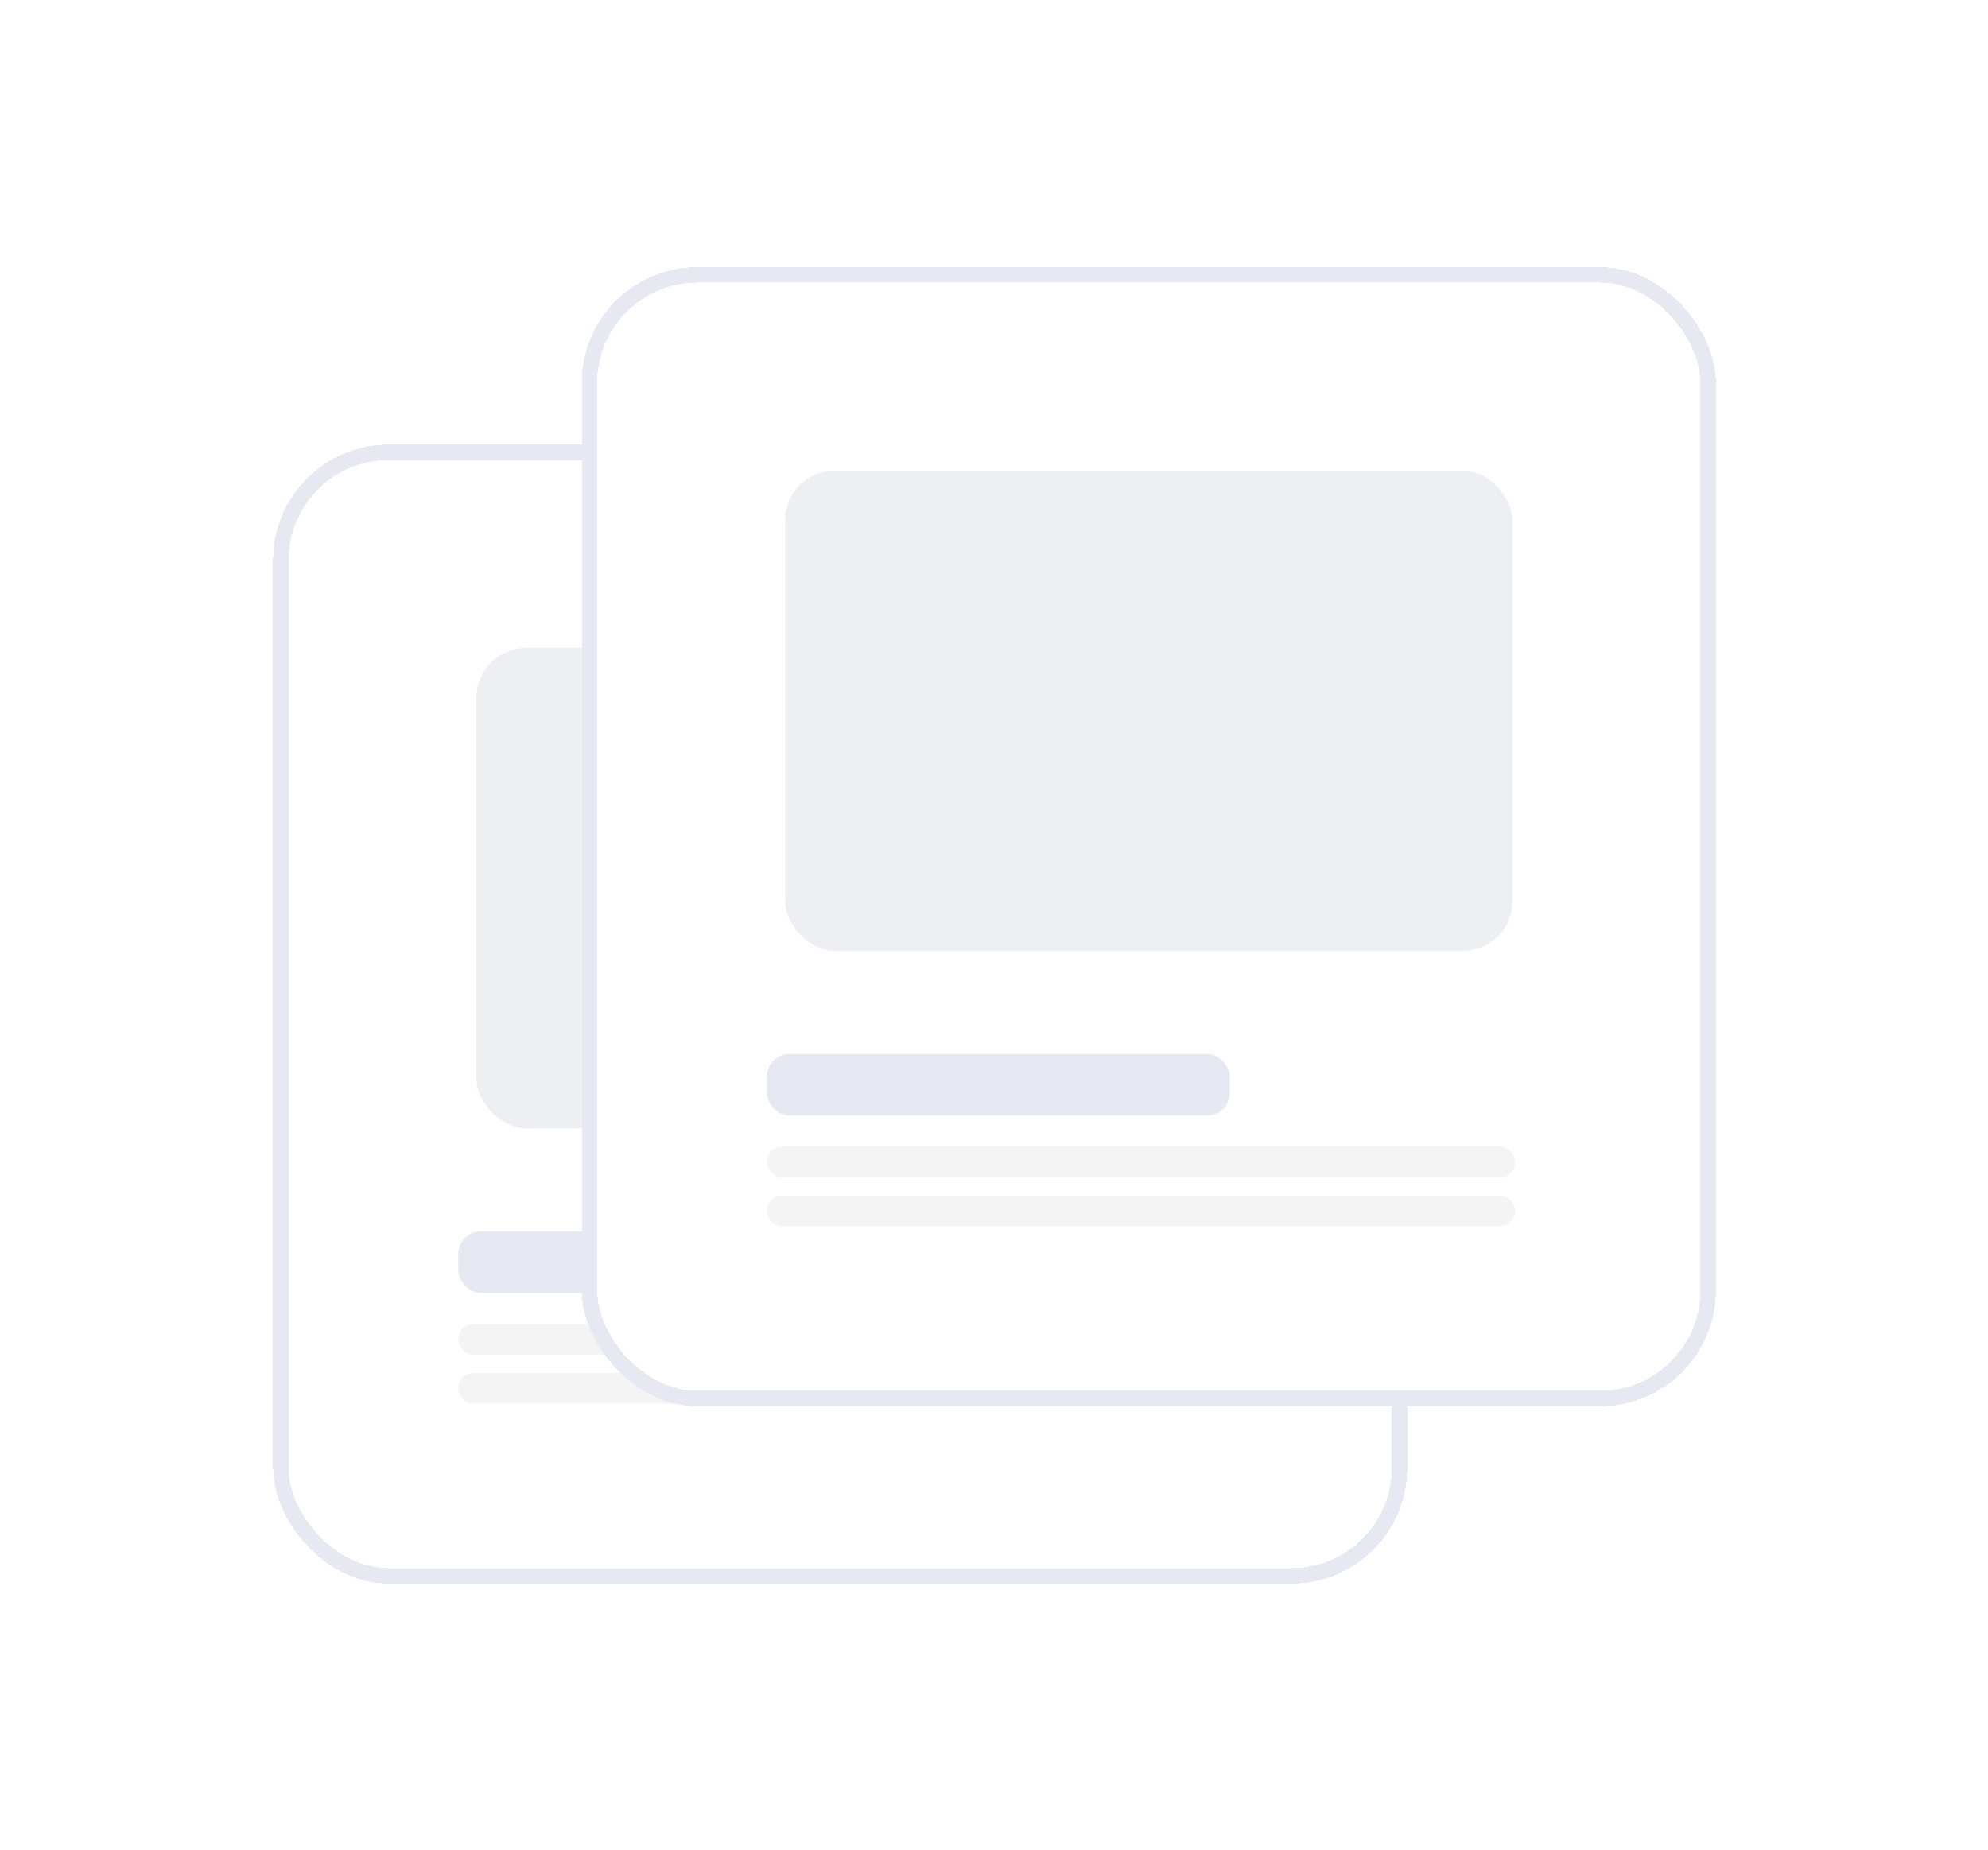 <svg width="231" height="215" viewBox="0 0 231 215" fill="none" xmlns="http://www.w3.org/2000/svg">
<g filter="url(#filter0_d_2353_31783)">
<rect x="29.68" y="49.619" width="131.783" height="132.381" rx="13.447" fill="white" shape-rendering="crispEdges"/>
<rect x="52.251" y="72.191" width="86.64" height="57.952" rx="6.863" fill="#EDEFF3" stroke="white" stroke-width="2.112"/>
<rect x="51.195" y="141.06" width="53.789" height="7.172" rx="2.64" fill="#E6E9F2"/>
<rect x="51.195" y="151.818" width="86.959" height="3.586" rx="1.793" fill="#F4F4F5"/>
<rect x="51.195" y="157.516" width="86.959" height="3.586" rx="1.793" fill="#F4F4F5"/>
<rect x="30.576" y="50.516" width="129.99" height="130.588" rx="12.551" stroke="#E6E9F2" stroke-width="1.793" shape-rendering="crispEdges"/>
</g>
<g filter="url(#filter1_d_2353_31783)">
<rect x="65.539" y="29" width="131.783" height="132.381" rx="13.447" fill="white" shape-rendering="crispEdges"/>
<rect x="88.111" y="51.572" width="86.64" height="57.952" rx="6.863" fill="#EDEFF3" stroke="white" stroke-width="2.112"/>
<rect x="87.055" y="120.441" width="53.789" height="7.172" rx="2.64" fill="#E6E9F2"/>
<rect x="87.055" y="131.199" width="86.959" height="3.586" rx="1.793" fill="#F4F4F5"/>
<rect x="87.055" y="136.897" width="86.959" height="3.586" rx="1.793" fill="#F4F4F5"/>
<rect x="66.436" y="29.896" width="129.99" height="130.588" rx="12.551" stroke="#E6E9F2" stroke-width="1.793" shape-rendering="crispEdges"/>
</g>
<defs>
<filter id="filter0_d_2353_31783" x="0.957" y="20.896" width="193.332" height="193.93" filterUnits="userSpaceOnUse" color-interpolation-filters="sRGB">
<feFlood flood-opacity="0" result="BackgroundImageFix"/>
<feColorMatrix in="SourceAlpha" type="matrix" values="0 0 0 0 0 0 0 0 0 0 0 0 0 0 0 0 0 0 127 0" result="hardAlpha"/>
<feOffset dx="2.052" dy="2.052"/>
<feGaussianBlur stdDeviation="15.387"/>
<feComposite in2="hardAlpha" operator="out"/>
<feColorMatrix type="matrix" values="0 0 0 0 0.031 0 0 0 0 0.035 0 0 0 0 0.047 0 0 0 0.1 0"/>
<feBlend mode="normal" in2="BackgroundImageFix" result="effect1_dropShadow_2353_31783"/>
<feBlend mode="normal" in="SourceGraphic" in2="effect1_dropShadow_2353_31783" result="shape"/>
</filter>
<filter id="filter1_d_2353_31783" x="36.816" y="0.277" width="193.332" height="193.93" filterUnits="userSpaceOnUse" color-interpolation-filters="sRGB">
<feFlood flood-opacity="0" result="BackgroundImageFix"/>
<feColorMatrix in="SourceAlpha" type="matrix" values="0 0 0 0 0 0 0 0 0 0 0 0 0 0 0 0 0 0 127 0" result="hardAlpha"/>
<feOffset dx="2.052" dy="2.052"/>
<feGaussianBlur stdDeviation="15.387"/>
<feComposite in2="hardAlpha" operator="out"/>
<feColorMatrix type="matrix" values="0 0 0 0 0.031 0 0 0 0 0.035 0 0 0 0 0.047 0 0 0 0.1 0"/>
<feBlend mode="normal" in2="BackgroundImageFix" result="effect1_dropShadow_2353_31783"/>
<feBlend mode="normal" in="SourceGraphic" in2="effect1_dropShadow_2353_31783" result="shape"/>
</filter>
</defs>
</svg>
